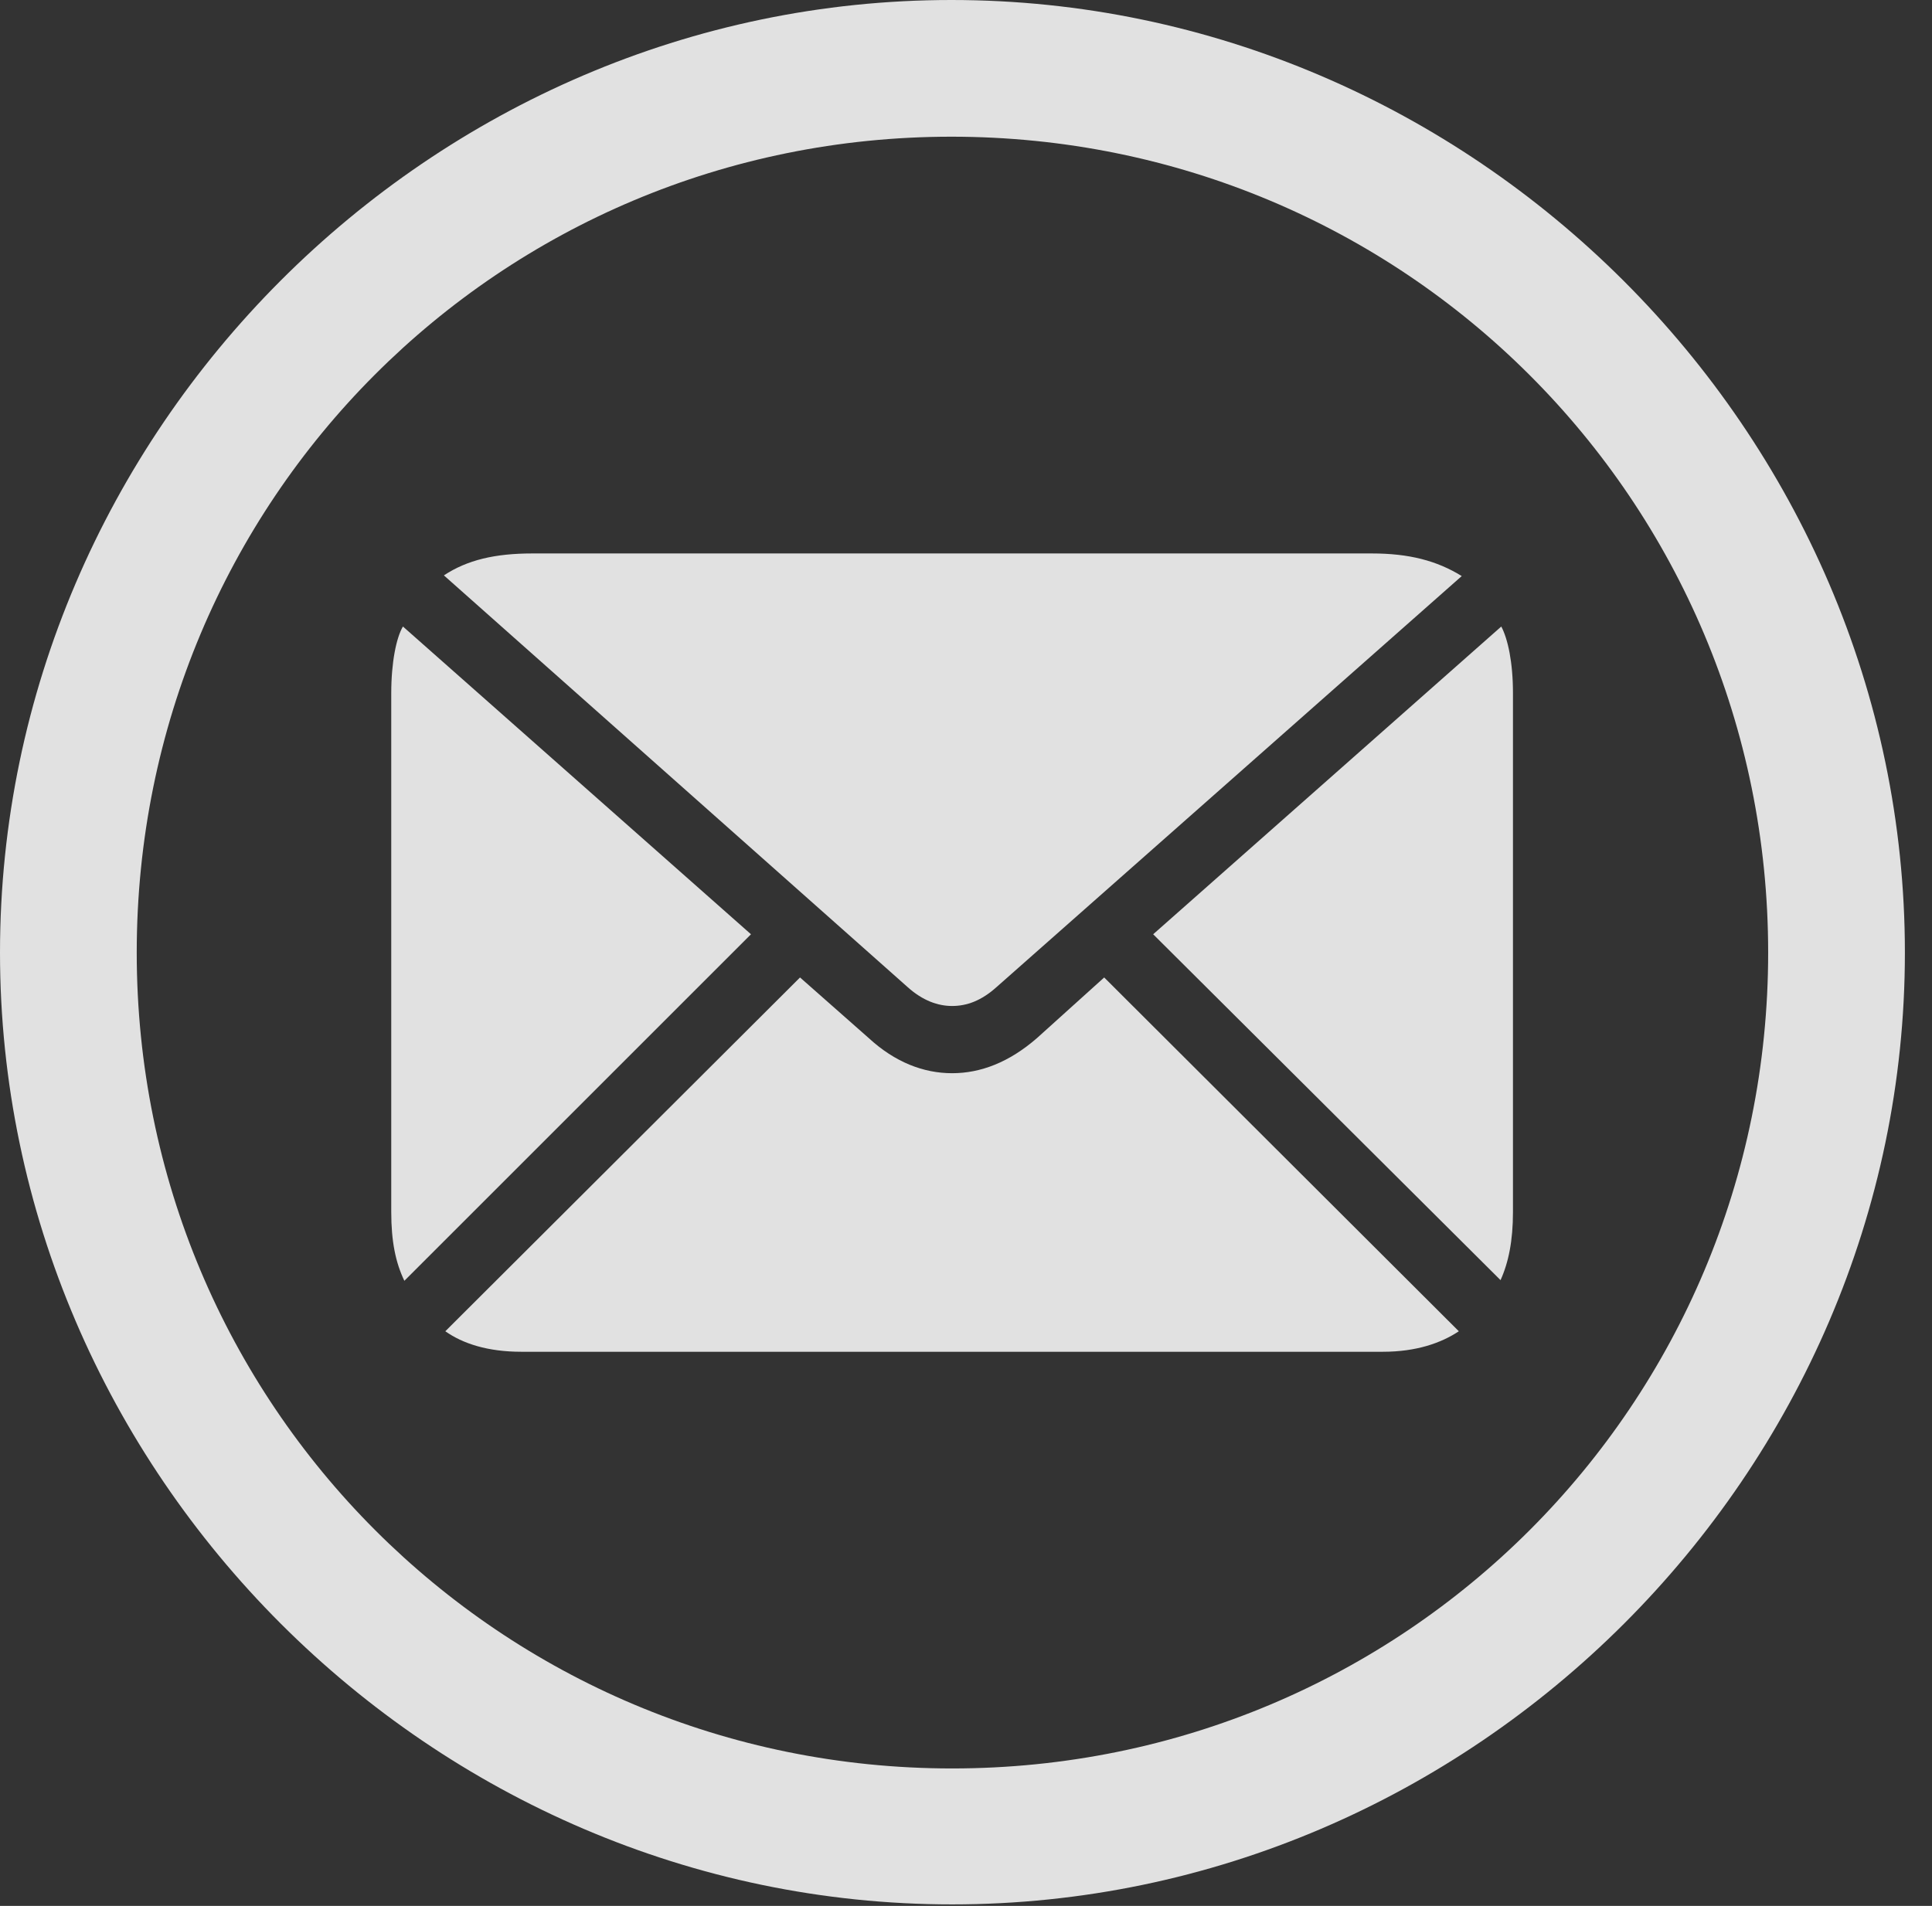 <?xml version="1.0" encoding="UTF-8"?>
<!--Generator: Apple Native CoreSVG 232.5-->
<!DOCTYPE svg
PUBLIC "-//W3C//DTD SVG 1.1//EN"
       "http://www.w3.org/Graphics/SVG/1.1/DTD/svg11.dtd">
<svg version="1.1" xmlns="http://www.w3.org/2000/svg" xmlns:xlink="http://www.w3.org/1999/xlink" width="25.801" height="25.459">
 <rect width="100%" height="100%" fill="#333333" stroke="none"/>
 <g>
  <rect height="25.459" opacity="0" width="25.801" x="0" y="0"/>
  <path d="M12.715 25.439C19.678 25.439 25.439 19.678 25.439 12.725C25.439 5.762 19.668 0 12.705 0C5.752 0 0 5.762 0 12.725C0 19.678 5.762 25.439 12.715 25.439ZM12.715 23.623C6.68 23.623 1.826 18.76 1.826 12.725C1.826 6.68 6.67 1.826 12.705 1.826C18.75 1.826 23.613 6.68 23.613 12.725C23.613 18.76 18.76 23.623 12.715 23.623Z" fill="#ffffff" fill-opacity="0.85"/>
  <path d="M12.715 13.438C12.91 13.438 13.105 13.369 13.31 13.184L19.521 7.695C19.189 7.49 18.818 7.393 18.32 7.393L7.109 7.393C6.611 7.393 6.24 7.48 5.928 7.686L12.119 13.184C12.324 13.369 12.529 13.438 12.715 13.438ZM5.4 17.109L10.029 12.48L5.381 8.369C5.293 8.516 5.225 8.848 5.225 9.258L5.225 16.191C5.225 16.582 5.283 16.865 5.4 17.109ZM6.963 18.057L18.467 18.057C18.916 18.057 19.248 17.939 19.482 17.783L14.746 13.057L13.848 13.867C13.477 14.19 13.096 14.336 12.715 14.336C12.334 14.336 11.953 14.19 11.602 13.867L10.684 13.057L5.947 17.783C6.182 17.949 6.514 18.057 6.963 18.057ZM20.039 17.1C20.146 16.865 20.205 16.572 20.205 16.191L20.205 9.258C20.205 8.848 20.137 8.535 20.049 8.369L15.4 12.48Z" fill="#ffffff" fill-opacity="0.85"/>
 </g>
</svg>
